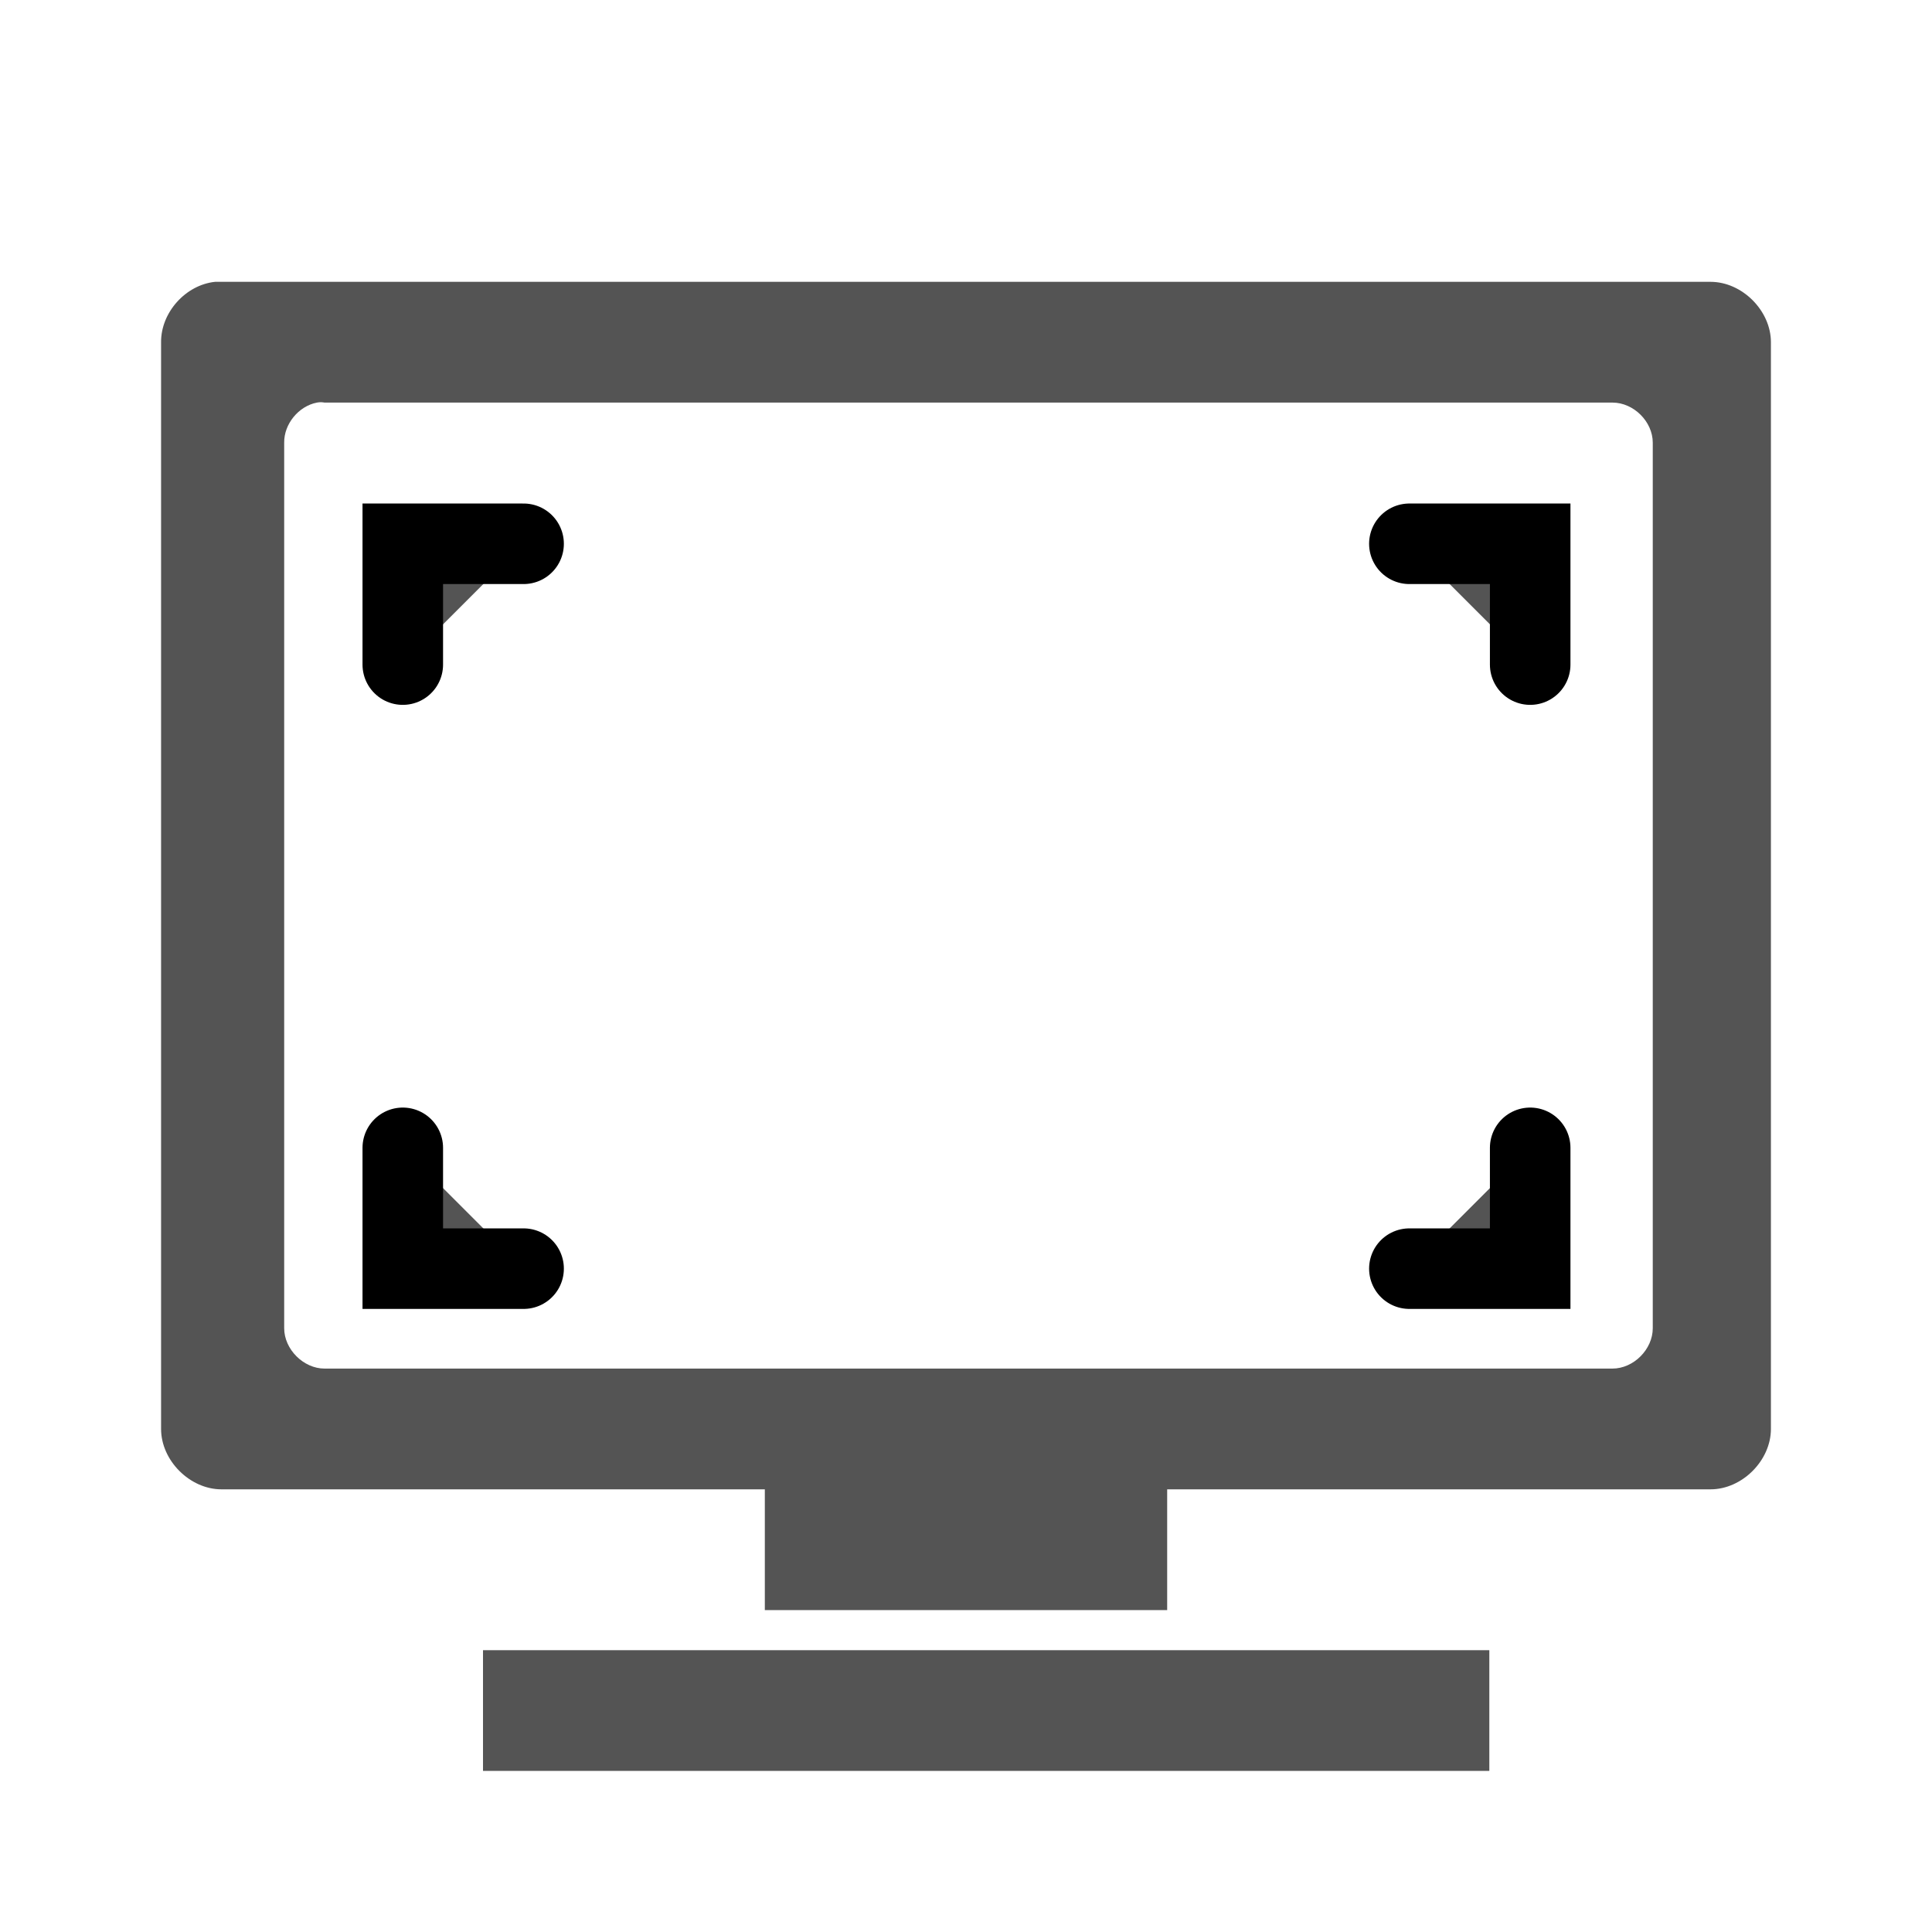 <svg width="32" xmlns="http://www.w3.org/2000/svg" height="32" viewBox="0 0 32 32" xmlns:xlink="http://www.w3.org/1999/xlink">
<g style="fill:#545454">
<path d="M 3.562 4.668 C 3.074 4.719 2.664 5.176 2.668 5.668 L 2.668 23.668 C 2.668 24.191 3.145 24.668 3.668 24.668 L 12.668 24.668 L 12.668 26.668 L 19.332 26.668 L 19.332 24.668 L 28.332 24.668 C 28.855 24.668 29.332 24.191 29.332 23.668 L 29.332 5.668 C 29.332 5.145 28.855 4.668 28.332 4.668 Z M 5.25 6.668 C 5.293 6.66 5.332 6.66 5.375 6.668 L 26.707 6.668 C 27.059 6.668 27.375 6.984 27.375 7.332 L 27.375 22 C 27.375 22.348 27.059 22.668 26.707 22.668 L 5.375 22.668 C 5.027 22.668 4.707 22.348 4.707 22 L 4.707 7.332 C 4.703 7.023 4.945 6.727 5.25 6.668 Z M 8 27.332 L 8 29.332 L 24.668 29.332 L 24.668 27.332 Z "/>
<g style="stroke:#000;stroke-linecap:round;stroke-width:2">
<path d="M 10.002 1032.364 L 10.002 1035.364 L 13.002 1035.364 " transform="matrix(.667 0 0 .667 0 -669.575)"/>
<path d="M 37.998 1032.364 L 37.998 1035.364 L 34.998 1035.364 " transform="matrix(.667 0 0 .667 0 -669.575)"/>
<path d="M 34.998 1017.364 L 37.998 1017.364 L 37.998 1020.364 " transform="matrix(.667 0 0 .667 0 -669.575)"/>
<path d="M 10.002 1020.364 L 10.002 1017.364 L 13.002 1017.364 " transform="matrix(.667 0 0 .667 0 -669.575)"/>
</g>
</g>
</svg>
